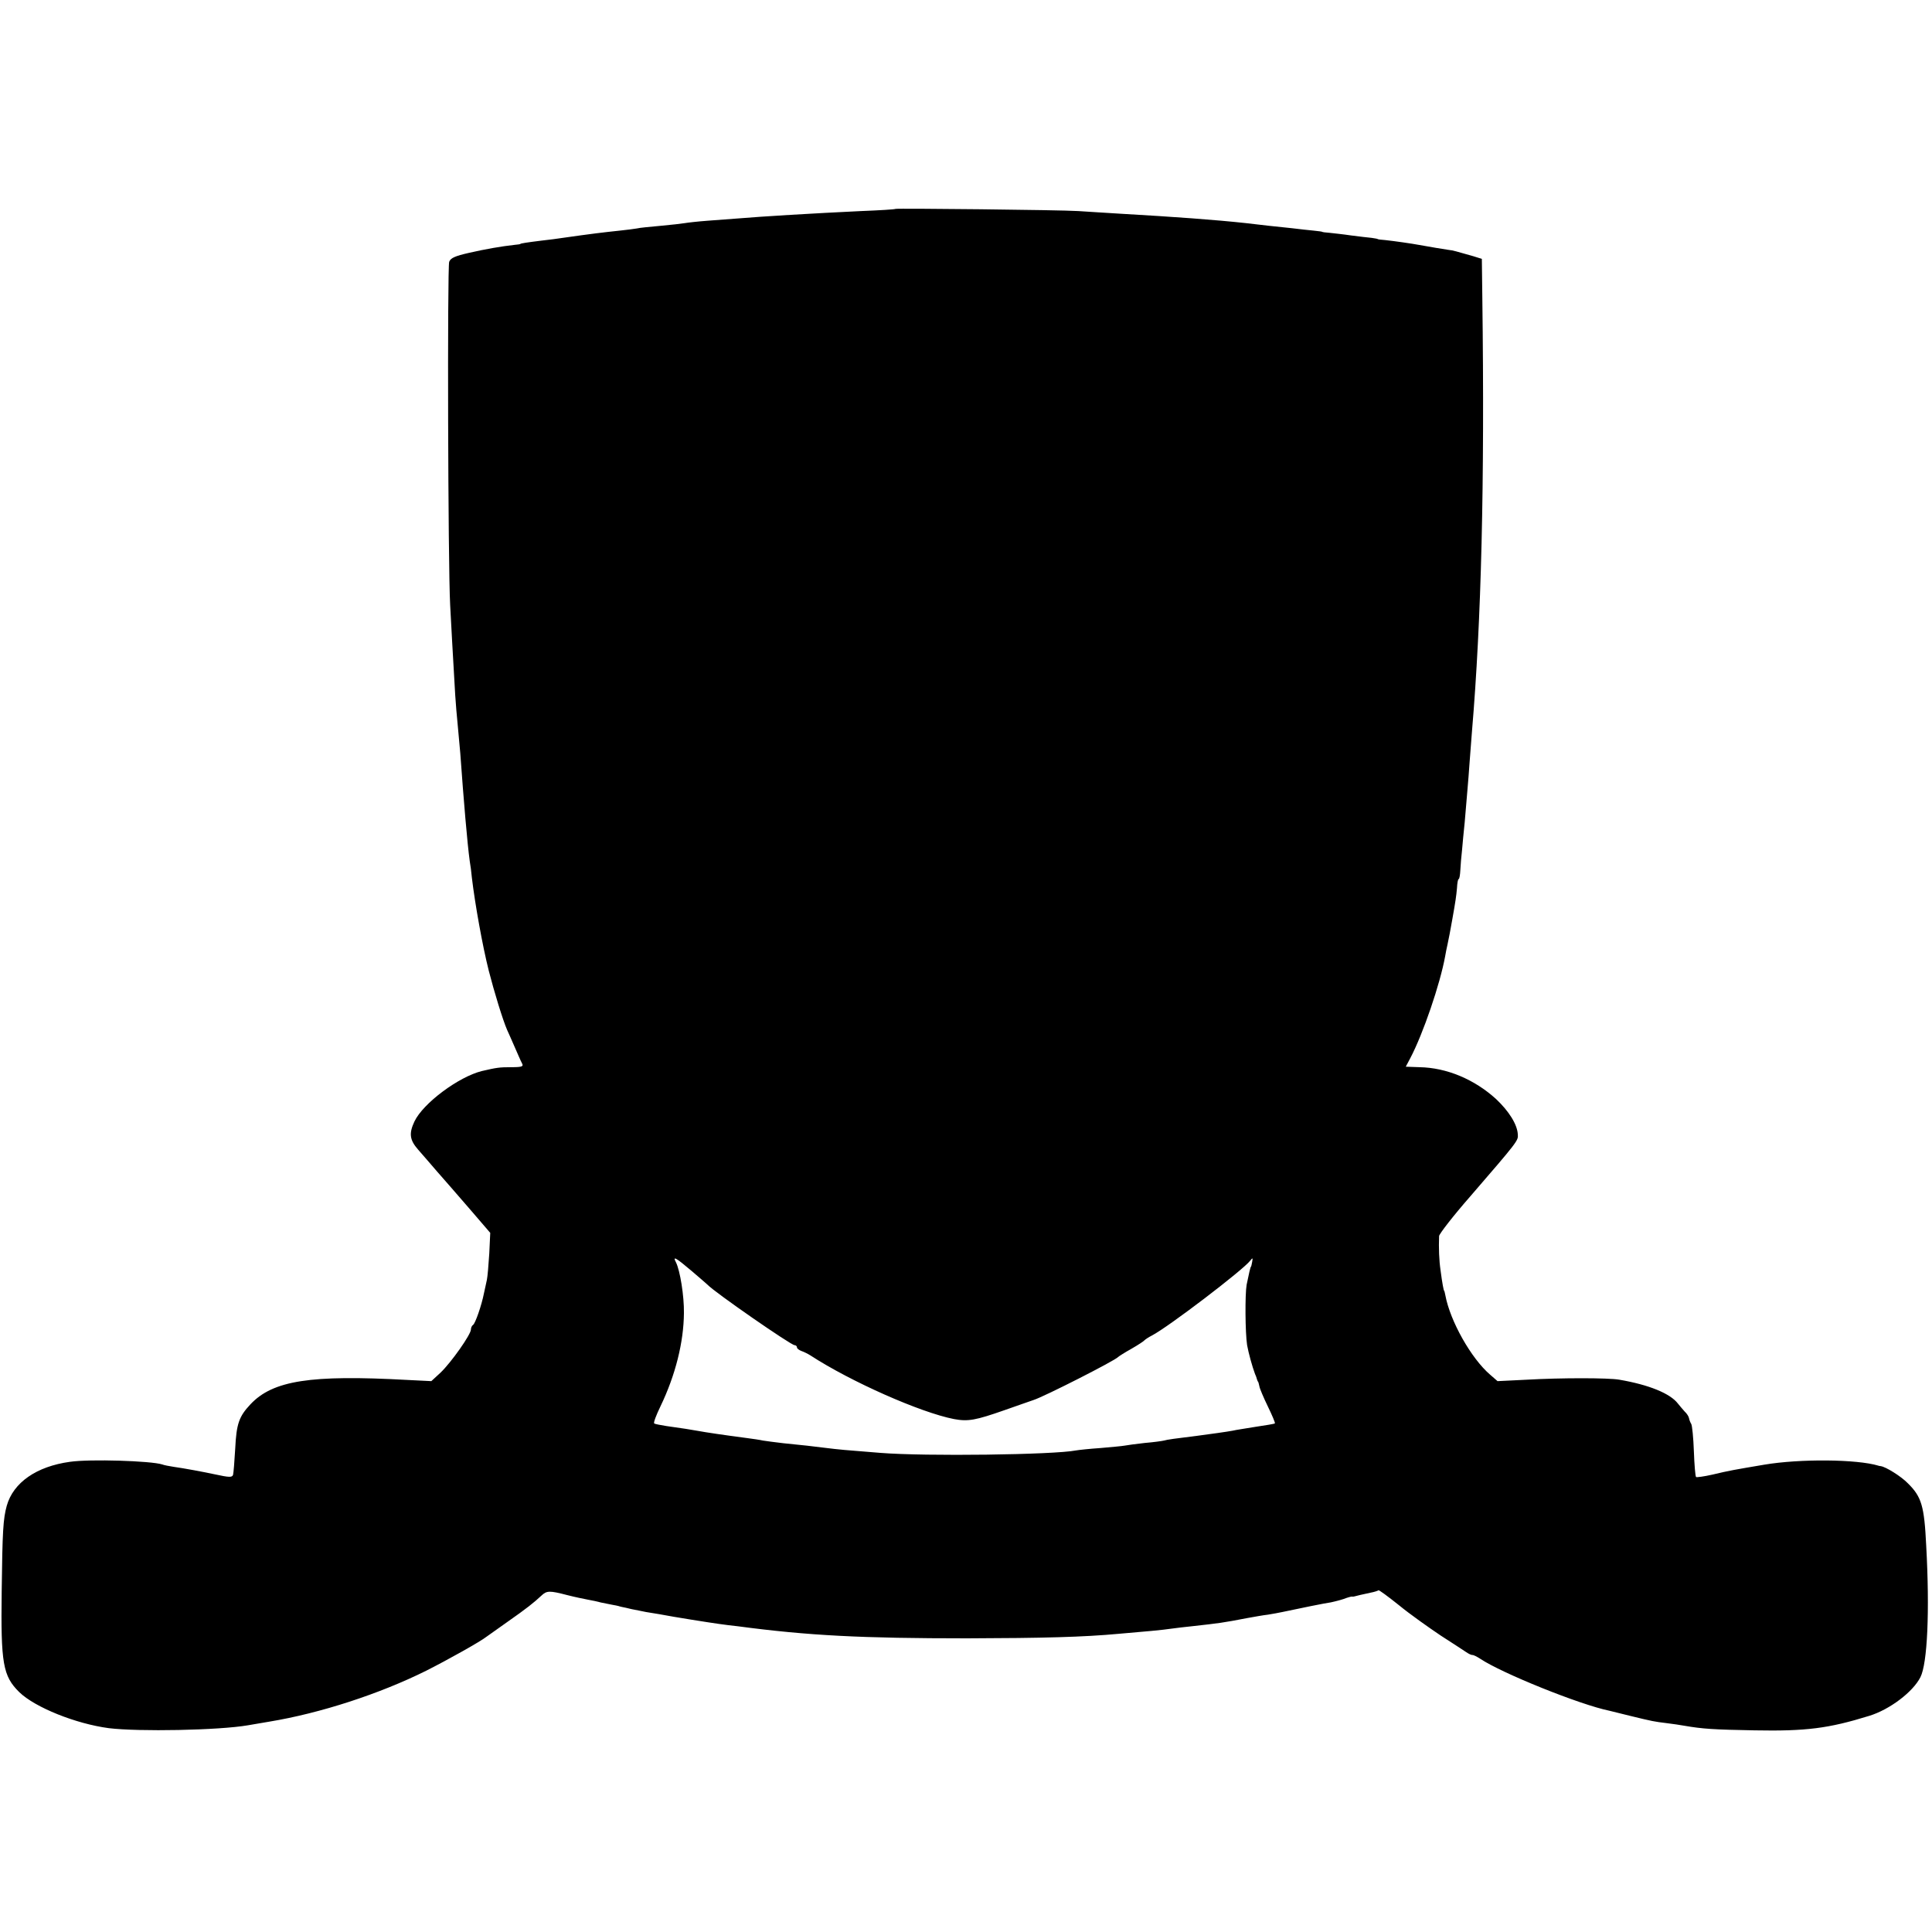 <?xml version="1.0" standalone="no"?>
<!DOCTYPE svg PUBLIC "-//W3C//DTD SVG 20010904//EN"
 "http://www.w3.org/TR/2001/REC-SVG-20010904/DTD/svg10.dtd">
<svg version="1.0" xmlns="http://www.w3.org/2000/svg"
 width="800pt" height="800pt" viewBox="0 0 800 800"
 preserveAspectRatio="xMidYMid meet">
<g transform="translate(0,800) scale(0.1,-0.1)"
fill="#000000" stroke="none">
<path d="M3708 7135 c-2 -2 -66 -6 -143 -9 -191 -9 -409 -22 -515 -31 -25 -2
-79 -6 -120 -9 -41 -3 -84 -8 -95 -10 -11 -2 -56 -7 -99 -11 -43 -4 -88 -8
-99 -11 -11 -2 -43 -6 -71 -9 -67 -7 -117 -13 -236 -30 -19 -3 -57 -8 -85 -11
-65 -8 -90 -12 -90 -14 0 -1 -11 -3 -25 -4 -54 -6 -118 -17 -188 -33 -57 -13
-76 -21 -82 -37 -8 -23 -5 -1259 4 -1421 5 -90 10 -192 21 -374 2 -35 7 -89
10 -120 3 -31 8 -85 11 -121 14 -196 29 -372 39 -445 3 -16 7 -48 9 -70 13
-109 44 -282 70 -385 22 -86 58 -204 76 -245 5 -11 19 -42 31 -70 12 -27 25
-58 30 -67 8 -14 2 -17 -44 -17 -51 0 -61 -2 -122 -16 -96 -24 -243 -133 -279
-209 -23 -49 -20 -76 15 -116 17 -19 52 -60 78 -90 27 -30 87 -100 135 -155
l86 -100 -4 -85 c-3 -47 -7 -96 -10 -110 -3 -14 -8 -38 -12 -55 -10 -51 -36
-125 -45 -131 -5 -3 -9 -12 -9 -19 0 -21 -82 -137 -126 -179 l-38 -35 -100 5
c-400 22 -556 -2 -649 -101 -47 -50 -58 -80 -63 -183 -3 -53 -7 -102 -9 -109
-4 -11 -15 -11 -75 2 -41 9 -132 26 -170 31 -19 3 -41 7 -48 10 -47 15 -299
23 -382 11 -139 -19 -235 -86 -262 -182 -15 -54 -18 -105 -21 -354 -4 -300 5
-351 73 -418 65 -63 234 -131 371 -149 123 -15 454 -9 576 12 15 3 55 9 88 15
212 35 457 115 650 211 91 46 225 121 250 141 6 4 44 31 86 61 80 56 110 80
141 109 22 21 34 21 107 2 31 -8 70 -16 86 -19 17 -3 41 -8 55 -12 14 -3 34
-7 45 -9 11 -2 22 -4 25 -5 3 -1 10 -3 15 -4 6 -1 24 -5 40 -9 17 -3 44 -9 60
-12 17 -3 41 -7 55 -9 62 -12 209 -35 245 -40 22 -3 58 -8 80 -10 293 -39 516
-50 950 -50 315 1 479 5 630 19 97 8 183 16 215 21 19 3 58 7 85 10 116 13
126 14 230 34 28 5 66 12 85 14 19 3 46 8 60 11 70 15 178 37 201 40 14 3 38
9 53 14 15 6 30 10 34 10 4 -1 9 0 12 1 7 2 31 8 65 15 16 3 31 8 33 10 2 2
40 -26 85 -62 45 -37 123 -92 172 -125 50 -32 97 -63 106 -69 10 -7 21 -12 25
-12 5 1 20 -7 34 -16 88 -59 412 -190 535 -215 11 -3 49 -12 85 -21 94 -23
101 -24 150 -30 25 -3 59 -8 75 -11 75 -13 122 -16 290 -19 214 -4 307 8 475
60 85 26 181 99 212 160 29 57 39 273 24 545 -8 164 -19 202 -76 258 -28 29
-91 68 -112 71 -5 1 -9 1 -10 2 -89 27 -325 29 -473 4 -124 -21 -143 -24 -214
-41 -35 -8 -66 -12 -68 -10 -3 3 -7 50 -9 106 -2 56 -7 107 -11 114 -4 6 -8
17 -9 23 -1 7 -9 20 -18 28 -8 9 -21 24 -28 33 -32 42 -120 78 -243 99 -45 8
-243 8 -382 0 l-122 -6 -31 27 c-78 67 -165 221 -185 328 -2 10 -4 19 -5 19
-2 0 -8 31 -15 85 -6 40 -8 93 -6 142 1 9 58 83 129 164 197 228 199 231 197
256 -2 42 -37 97 -90 147 -90 82 -205 130 -317 132 l-57 2 19 36 c53 101 123
306 144 421 2 14 7 36 10 50 5 23 12 59 20 105 13 73 16 94 19 127 1 21 4 38
7 38 3 0 6 17 7 38 1 20 4 57 7 82 2 25 7 77 11 115 3 39 8 97 11 130 3 33 7
85 9 115 2 30 7 89 10 130 39 461 53 1025 43 1797 l-2 161 -35 11 c-67 19 -86
25 -101 26 -15 2 -87 14 -125 21 -26 5 -102 16 -140 20 -16 1 -30 3 -30 4 0 1
-11 3 -25 5 -14 1 -52 6 -85 10 -33 5 -73 9 -90 11 -16 1 -30 3 -30 4 0 1 -16
3 -35 5 -19 2 -60 6 -90 10 -30 3 -73 8 -95 10 -22 3 -65 7 -95 11 -129 14
-294 26 -520 39 -58 4 -136 8 -175 11 -76 5 -753 12 -757 9z m-845 -4397 c34
-29 64 -55 67 -58 29 -31 345 -250 360 -250 5 0 10 -4 10 -9 0 -5 8 -11 18
-15 9 -3 26 -11 37 -18 169 -110 457 -237 595 -264 59 -11 90 -5 210 37 47 17
101 35 120 42 44 14 337 163 350 178 3 3 28 19 55 34 28 16 52 32 55 36 3 3
16 12 30 19 69 36 377 271 407 310 10 13 11 12 8 -5 -2 -11 -4 -20 -5 -20 -2
0 -9 -30 -18 -75 -7 -40 -6 -198 2 -250 6 -33 21 -88 33 -120 4 -8 7 -18 8
-22 2 -5 3 -9 5 -10 1 -2 3 -10 5 -19 1 -8 17 -46 35 -83 18 -37 31 -68 29
-70 -2 -2 -38 -8 -79 -14 -41 -7 -84 -13 -95 -16 -20 -4 -99 -15 -145 -21 -97
-12 -127 -16 -140 -20 -8 -2 -44 -7 -80 -10 -36 -4 -73 -9 -83 -11 -10 -2 -55
-6 -100 -10 -45 -3 -91 -8 -102 -10 -92 -18 -623 -25 -810 -10 -151 12 -165
13 -230 21 -63 8 -74 9 -172 19 -34 4 -72 9 -84 11 -13 3 -41 7 -64 10 -99 13
-173 24 -205 30 -28 5 -64 11 -130 20 -24 4 -48 8 -51 11 -4 2 8 34 26 71 62
129 96 265 97 386 1 71 -16 176 -33 210 -15 28 -1 20 64 -35z"/>
</g>
</svg>
